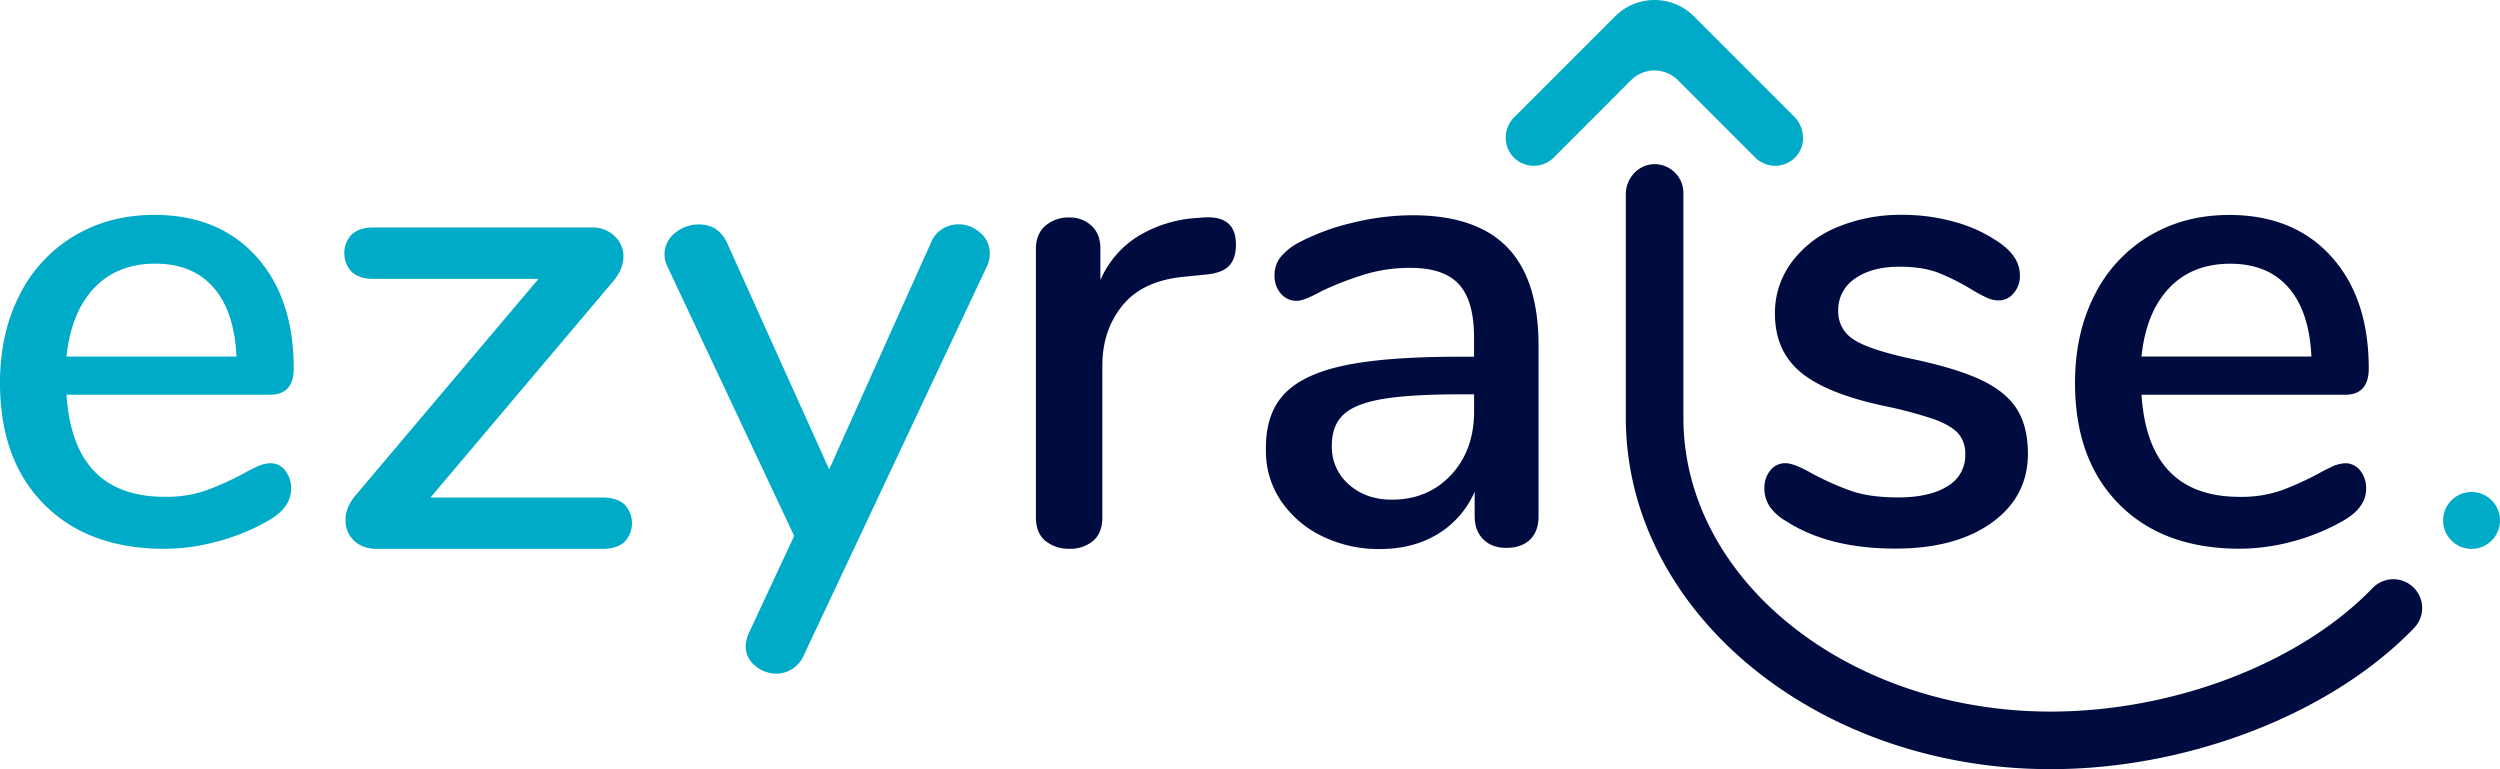 <svg id="Layer_1" data-name="Layer 1" xmlns="http://www.w3.org/2000/svg" viewBox="0 0 1054.56 324.45"><defs><style>.cls-1{fill:#000c3f;}.cls-2{fill:#00abc8;}</style></defs><path class="cls-1" d="M521.35,103.13q0,6.12-3.06,9.17t-10.56,3.61l-8.33.84q-17.5,1.66-26,12.22T465,154.53v63.62q0,6.66-3.89,10a14.85,14.85,0,0,1-10,3.33,15.36,15.36,0,0,1-10.14-3.33q-4-3.33-4-10V105.08q0-6.39,4-9.86a14.94,14.94,0,0,1,10.14-3.48,13.18,13.18,0,0,1,9.31,3.48q3.75,3.47,3.75,9.58v13.34a40.78,40.78,0,0,1,16.11-18.62A54.13,54.13,0,0,1,504.12,92l3.89-.28Q521.35,90.92,521.35,103.13Z" transform="translate(0 0)"/><path class="cls-1" d="M635.84,104.36Q649,118,649,145.76v72c0,4.27-1.21,7.55-3.61,9.87s-5.74,3.47-10,3.47q-6.12,0-9.72-3.61t-3.62-9.73V207.43a39.06,39.06,0,0,1-15.69,17.92q-10.42,6.26-24.31,6.25a54.16,54.16,0,0,1-24.31-5.41,43.93,43.93,0,0,1-17.36-14.87A37.18,37.18,0,0,1,534,189.93q-.28-15,7.5-23.47t25.28-12.23q17.51-3.75,48.62-3.75h6.39v-8.06q0-15.54-6.39-22.5T594.86,113a65.34,65.34,0,0,0-18.34,2.5,136.66,136.66,0,0,0-18.89,7.22q-7.5,4.17-10.56,4.17a8.57,8.57,0,0,1-6.8-3.06,11.41,11.41,0,0,1-2.64-7.78,12,12,0,0,1,2.36-7.36,24.85,24.85,0,0,1,7.64-6.25A94.82,94.82,0,0,1,570.41,94a106.21,106.21,0,0,1,25.28-3.2Q622.63,90.75,635.84,104.36Zm-23.76,96q9.72-10.42,9.73-26.81v-7.22h-5q-21.67,0-33.34,1.94t-16.67,6.53q-5,4.59-5,13.2A20.89,20.89,0,0,0,569,204.38q7.22,6.39,18.06,6.39Q602.35,210.77,612.08,200.35Z" transform="translate(0 0)"/><path class="cls-1" d="M753.43,219.83a21.15,21.15,0,0,1-7.09-6.39,13.88,13.88,0,0,1-2.08-7.5,11.48,11.48,0,0,1,2.5-7.51,7.9,7.9,0,0,1,6.39-3.05q3.61,0,11.39,4.44a116,116,0,0,0,16.25,7.23q7.92,2.77,19.87,2.77,13.33,0,20.83-4.72a14.91,14.91,0,0,0,7.5-13.33,13,13,0,0,0-2.91-8.89c-2-2.23-5.33-4.21-10.14-6a175.63,175.63,0,0,0-21.4-5.69q-24.45-5.28-35.14-14.31t-10.69-24.59a35.81,35.81,0,0,1,6.94-21.53,45.11,45.11,0,0,1,19.17-14.86,69.61,69.61,0,0,1,27.78-5.28,80.78,80.78,0,0,1,21.67,2.92A61.14,61.14,0,0,1,842.88,102q9.18,6.12,9.17,14.17a11,11,0,0,1-2.64,7.5,8,8,0,0,1-6.25,3.06,12.23,12.23,0,0,1-5-1.11,67,67,0,0,1-6.67-3.61,93.12,93.12,0,0,0-14-7q-6.53-2.5-16.25-2.5-11.67,0-18.75,5a15.8,15.8,0,0,0-7.08,13.61,13.68,13.68,0,0,0,6.52,12.09q6.52,4.31,24.59,8.19,18.62,3.9,29.17,8.89t15.14,12.37q4.59,7.37,4.59,18.75,0,18.06-15.14,29t-40.43,11Q771.48,231.49,753.43,219.83Z" transform="translate(0 0)"/><path class="cls-1" d="M995.58,198.45a11.89,11.89,0,0,1,2.5,7.78q0,8.07-10,13.62a88.44,88.44,0,0,1-21.25,8.61,86.52,86.52,0,0,1-22.09,3q-32.22,0-50.84-18.75T875.29,161.5q0-20.83,8.2-36.94a60.21,60.21,0,0,1,23.06-25q14.85-8.88,33.75-8.89,27.23,0,43.06,17.5t15.84,47.23q0,11.12-10,11.12H903.35q2.77,43.07,41.39,43.06a51.26,51.26,0,0,0,17.78-2.78,128.44,128.44,0,0,0,15.84-7.23c.56-.36,2.08-1.15,4.58-2.36a15.23,15.23,0,0,1,6.25-1.8A7.89,7.89,0,0,1,995.58,198.45ZM915,121.5q-9.74,10.27-11.67,28.89H975q-.84-18.88-9.59-29t-24.58-10.14Q924.74,111.22,915,121.5Z" transform="translate(0 0)"/><path class="cls-1" d="M1018,247.73a12.15,12.15,0,0,0-17.18.32C970.3,279.7,917,300.16,865,300.16c-85.41,0-154.9-55.6-154.9-123.94V81.4a12.16,12.16,0,0,0-12.14-12.15h-.32c-6.53.17-11.83,5.85-11.83,12.66v94.31c0,81.74,80.38,148.23,179.19,148.23,58.29,0,118.47-23.37,153.33-59.55a12.16,12.16,0,0,0-.32-17.17Z" transform="translate(0 0)"/><path class="cls-2" d="M120.29,198.45a11.87,11.87,0,0,1,2.5,7.78q0,8.06-10,13.61a87.64,87.64,0,0,1-21.25,8.61,86.11,86.11,0,0,1-22.09,3.06q-32.22,0-50.84-18.76T0,161.5q0-20.83,8.2-36.95a60.21,60.21,0,0,1,23.06-25Q46.11,90.66,65,90.65q27.22,0,43.06,17.51t15.84,47.23q0,11.12-10,11.11H28.06q2.78,43.07,41.39,43.06a51.26,51.26,0,0,0,17.78-2.78,129.79,129.79,0,0,0,15.84-7.22c.56-.37,2.08-1.16,4.58-2.36a15.11,15.11,0,0,1,6.25-1.81A7.87,7.87,0,0,1,120.29,198.45Zm-80.56-77Q30,131.78,28.06,150.38H99.74q-.84-18.88-9.59-29T65.56,111.21Q49.45,111.21,39.73,121.49Z" transform="translate(0 0)"/><path class="cls-2" d="M263.4,212.78a11.41,11.41,0,0,1,0,15.83q-3.21,2.92-9.31,2.92h-95q-6.12,0-9.73-3.47a11.62,11.62,0,0,1-3.61-8.75q0-5.28,4.17-10.28l77.23-91.4H157.41c-3.89,0-6.9-1-9-2.92a11.43,11.43,0,0,1,0-15.84q3.19-2.91,9-2.91h92.24a13.24,13.24,0,0,1,9.58,3.61,11.55,11.55,0,0,1,3.75,8.61q0,5.28-4.17,10.28l-77.23,91.4h72.51Q260.2,209.86,263.4,212.78Z" transform="translate(0 0)"/><path class="cls-2" d="M397.41,96.62a12.83,12.83,0,0,1,6.81-2,13.57,13.57,0,0,1,9.3,3.61,11.22,11.22,0,0,1,4,8.61,12.82,12.82,0,0,1-1.11,5.28L339.21,276.08a13.09,13.09,0,0,1-4.87,6,12.23,12.23,0,0,1-6.8,2.08,13.79,13.79,0,0,1-9-3.33,10.39,10.39,0,0,1-4-8.34,15,15,0,0,1,1.39-5.55L335,226.08,281.42,112.17a11.33,11.33,0,0,1,3.33-13.89,15.5,15.5,0,0,1,10-3.61q8.33,0,11.94,7.78L349.76,198l42.79-95.29A12.07,12.07,0,0,1,397.41,96.62Z" transform="translate(0 0)"/><circle class="cls-2" cx="1042.56" cy="219.53" r="12"/><path class="cls-2" d="M756.92,49.28,714.51,6.87a23.47,23.47,0,0,0-33.18,0L638.84,49.36a12.12,12.12,0,0,0-1.29,15.93,11.91,11.91,0,0,0,17.85,1.16L688,33.82a14,14,0,0,1,19.78,0l32.62,32.63a11.91,11.91,0,0,0,16.62.2,11.48,11.48,0,0,0,3.53-8.3A12.68,12.68,0,0,0,756.92,49.28Z" transform="translate(0 0)"/></svg>